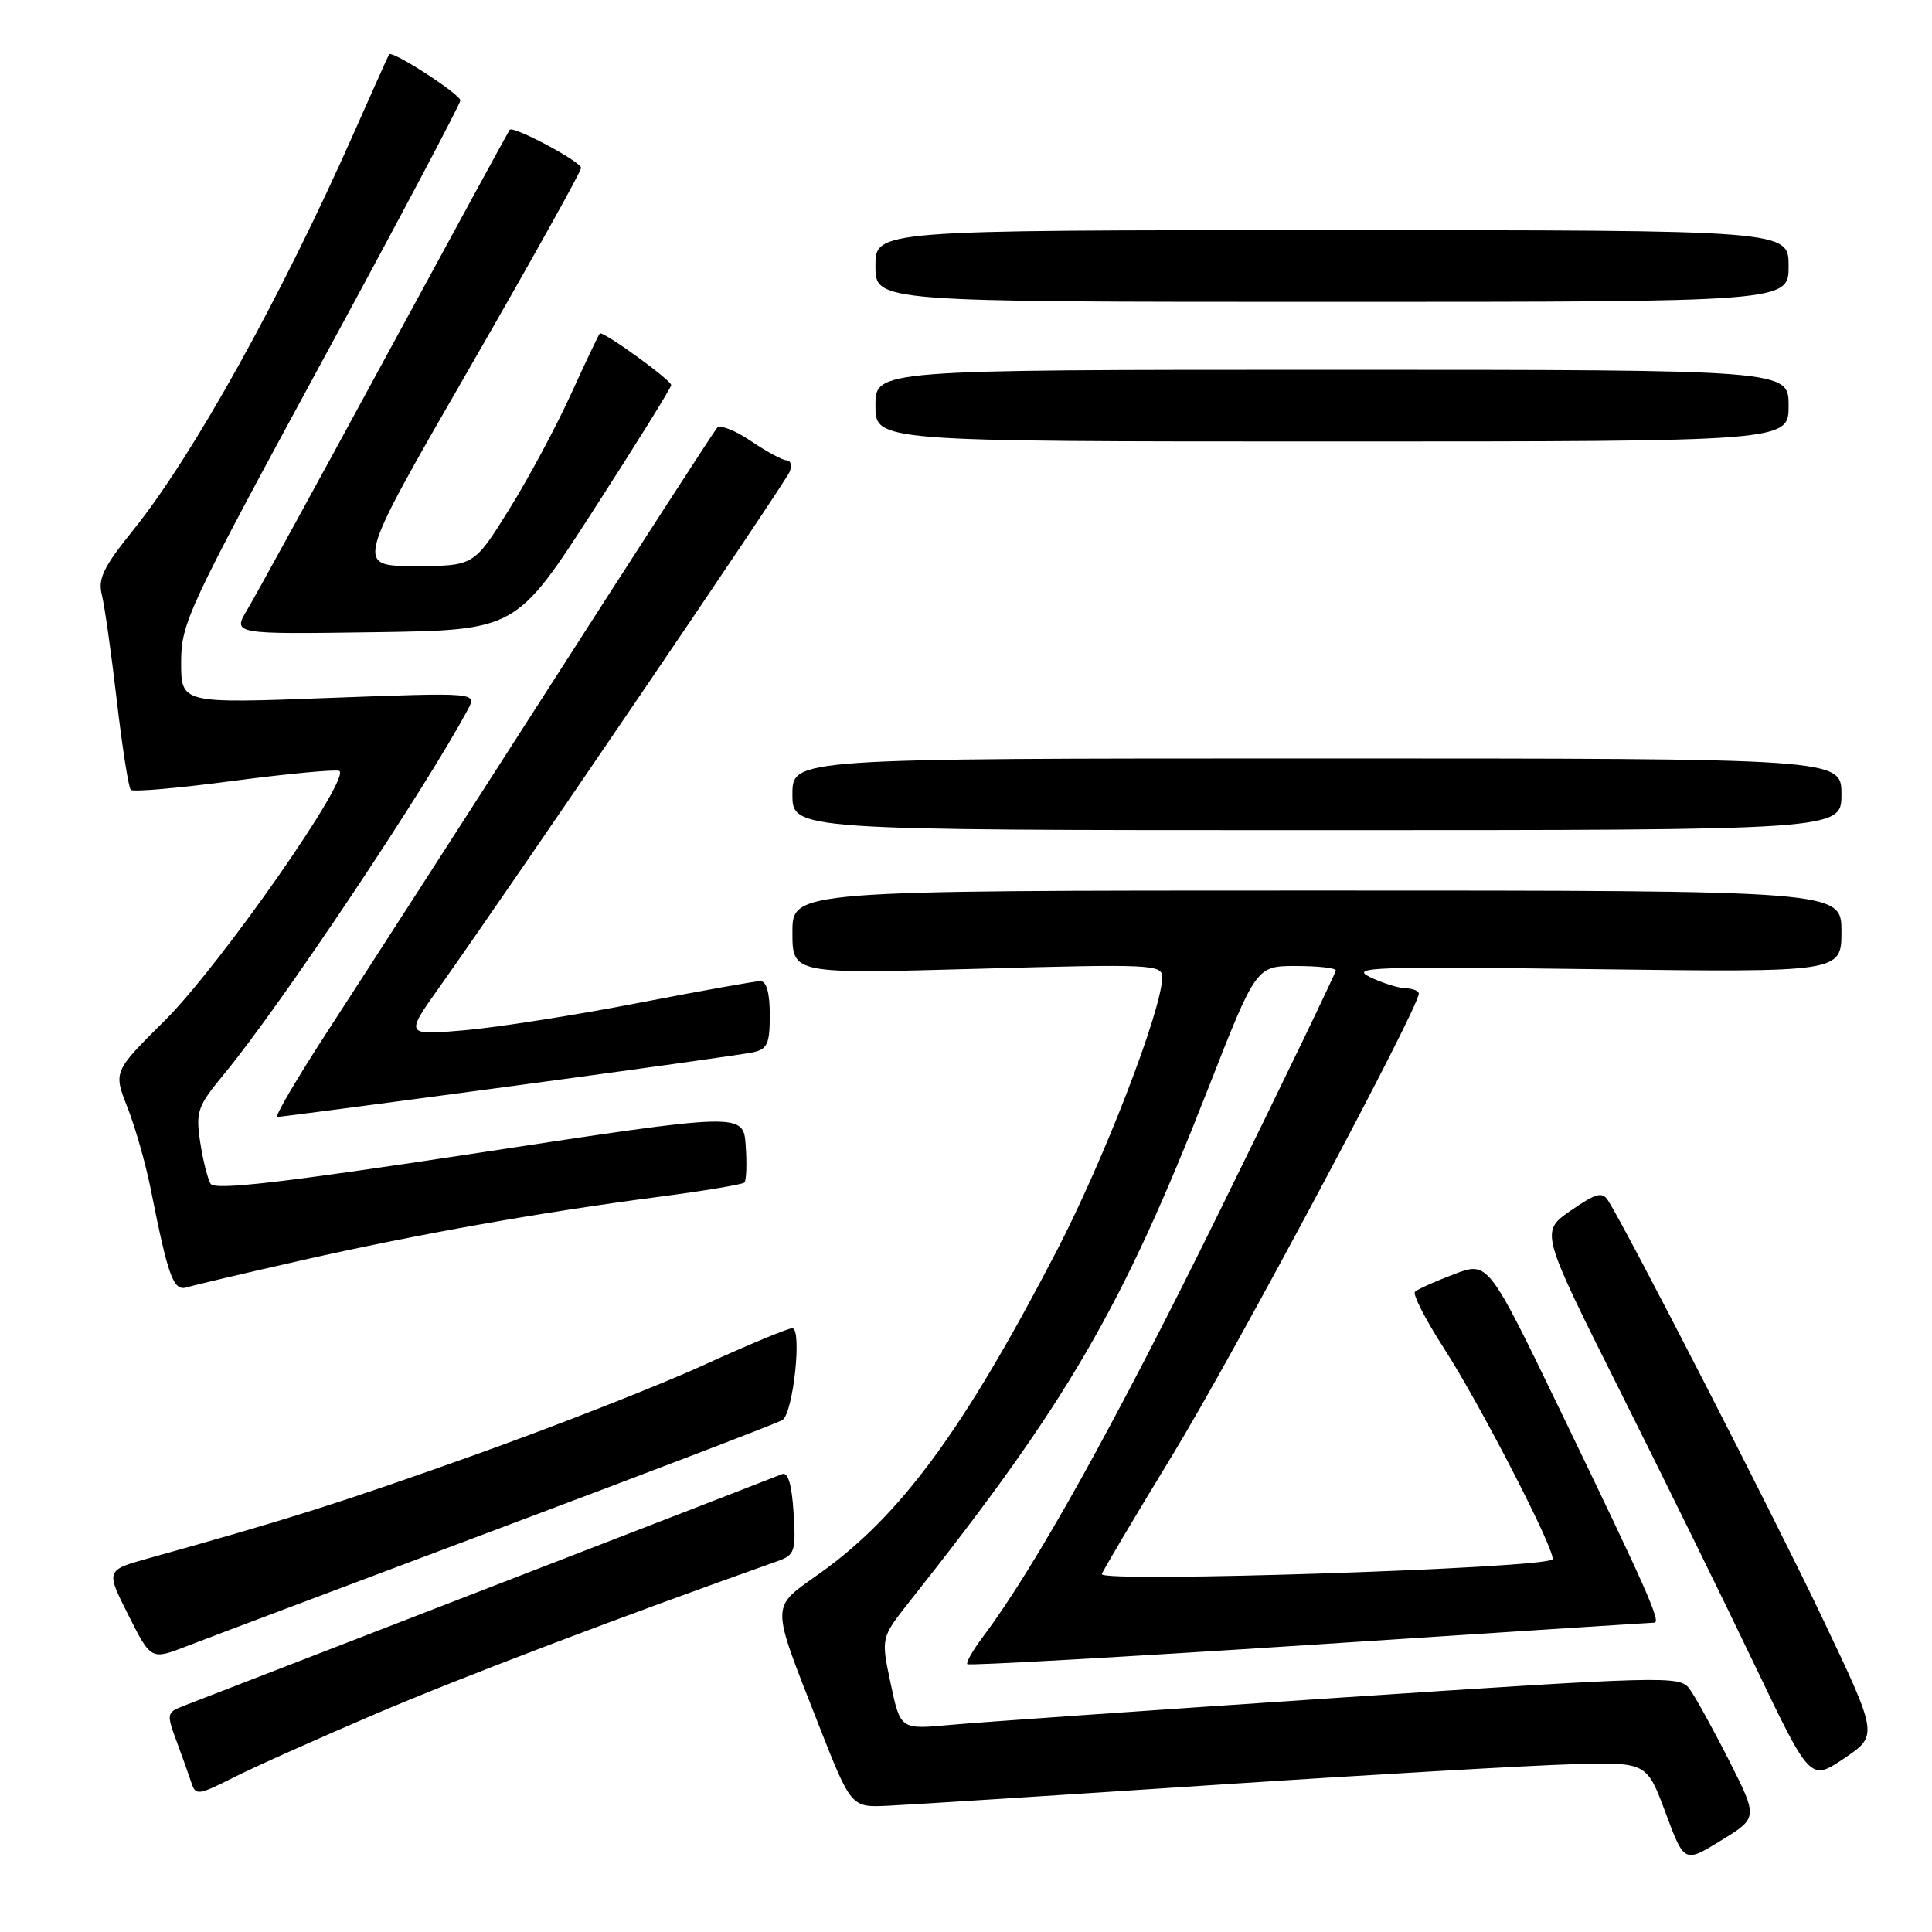 <?xml version="1.0" encoding="UTF-8" standalone="no"?>
<!DOCTYPE svg PUBLIC "-//W3C//DTD SVG 1.1//EN" "http://www.w3.org/Graphics/SVG/1.1/DTD/svg11.dtd" >
<svg xmlns="http://www.w3.org/2000/svg" xmlns:xlink="http://www.w3.org/1999/xlink" version="1.1" viewBox="0 0 256 256">
 <g >
 <path fill="currentColor"
d=" M 229.06 233.18 C 226.92 228.96 224.56 224.70 223.83 223.73 C 222.56 222.04 220.44 222.10 177.50 224.95 C 152.75 226.60 129.53 228.22 125.90 228.56 C 119.31 229.17 119.31 229.17 118.02 223.09 C 116.73 217.01 116.73 217.01 120.49 212.25 C 141.47 185.77 148.64 173.45 160.08 144.25 C 166.45 128.00 166.45 128.00 171.73 128.00 C 174.63 128.00 177.00 128.26 177.00 128.59 C 177.00 128.91 170.11 143.20 161.68 160.34 C 147.85 188.47 137.21 207.62 130.29 216.82 C 128.92 218.64 127.97 220.30 128.18 220.51 C 128.39 220.72 148.80 219.57 173.53 217.96 C 198.26 216.34 218.82 215.01 219.21 215.01 C 220.15 215.00 218.16 210.53 206.70 186.81 C 197.18 167.12 197.18 167.12 192.64 168.85 C 190.14 169.80 187.82 170.84 187.49 171.17 C 187.16 171.50 188.89 174.86 191.32 178.64 C 196.23 186.24 206.36 205.97 205.70 206.63 C 204.51 207.82 146.00 209.74 146.00 208.58 C 146.00 208.35 150.20 201.26 155.34 192.83 C 163.43 179.57 188.00 133.54 188.00 131.66 C 188.00 131.30 187.21 130.98 186.25 130.95 C 185.29 130.93 183.15 130.25 181.50 129.45 C 178.82 128.15 182.03 128.04 211.25 128.42 C 244.00 128.84 244.00 128.84 244.00 123.42 C 244.00 118.00 244.00 118.00 174.50 118.00 C 105.00 118.00 105.00 118.00 105.00 123.53 C 105.00 129.05 105.00 129.05 129.50 128.37 C 152.59 127.72 154.00 127.79 154.00 129.47 C 154.00 133.69 146.35 153.54 140.03 165.72 C 127.71 189.46 119.34 200.85 108.59 208.50 C 102.03 213.18 102.04 212.10 108.46 228.50 C 112.78 239.50 112.78 239.50 117.64 239.27 C 120.31 239.15 139.60 237.92 160.50 236.54 C 181.40 235.16 202.93 233.92 208.35 233.77 C 218.20 233.50 218.20 233.50 220.69 240.19 C 223.18 246.87 223.18 246.87 228.07 243.86 C 232.95 240.86 232.95 240.86 229.06 233.18 Z  M 49.68 227.14 C 60.89 222.34 82.48 214.14 103.00 206.87 C 105.32 206.04 105.48 205.59 105.15 200.42 C 104.92 196.73 104.42 195.02 103.65 195.32 C 103.02 195.58 85.40 202.41 64.50 210.49 C 43.60 218.58 25.49 225.59 24.25 226.07 C 22.09 226.91 22.06 227.12 23.40 230.73 C 24.17 232.80 25.06 235.30 25.38 236.28 C 25.92 237.93 26.31 237.87 30.84 235.58 C 33.52 234.22 42.00 230.42 49.68 227.14 Z  M 241.39 214.22 C 234.85 200.51 215.65 163.11 213.07 159.06 C 212.31 157.87 211.47 158.10 208.12 160.42 C 204.09 163.21 204.09 163.21 214.68 184.35 C 220.51 195.98 228.56 212.37 232.57 220.76 C 239.87 236.02 239.87 236.02 244.38 232.98 C 248.88 229.94 248.88 229.94 241.39 214.22 Z  M 66.08 202.55 C 86.20 195.00 103.12 188.53 103.68 188.16 C 105.11 187.23 106.31 176.00 104.98 176.00 C 104.41 176.00 99.12 178.20 93.22 180.89 C 87.33 183.58 73.72 188.92 63.00 192.75 C 45.39 199.04 38.02 201.37 19.75 206.46 C 14.00 208.06 14.00 208.06 17.01 214.01 C 20.01 219.97 20.01 219.97 24.76 218.12 C 27.37 217.11 45.96 210.11 66.08 202.55 Z  M 39.91 167.01 C 55.22 163.55 71.63 160.63 87.33 158.58 C 93.29 157.80 98.38 156.95 98.64 156.69 C 98.90 156.43 98.98 154.23 98.81 151.81 C 98.50 147.41 98.50 147.41 63.57 152.73 C 37.37 156.72 28.47 157.75 27.91 156.86 C 27.51 156.20 26.88 153.70 26.52 151.30 C 25.92 147.26 26.16 146.58 29.77 142.22 C 37.17 133.26 56.33 104.59 62.00 94.00 C 63.20 91.75 63.20 91.75 43.60 92.48 C 24.00 93.22 24.00 93.22 24.00 87.75 C 24.00 82.56 24.91 80.61 42.50 48.21 C 52.68 29.48 61.00 13.77 61.00 13.31 C 61.00 12.49 51.95 6.63 51.56 7.20 C 51.45 7.37 49.37 12.00 46.94 17.50 C 37.25 39.39 25.60 60.36 17.67 70.21 C 13.70 75.14 12.95 76.68 13.50 78.84 C 13.86 80.28 14.75 86.56 15.47 92.79 C 16.20 99.02 17.03 104.37 17.33 104.66 C 17.63 104.96 23.70 104.43 30.83 103.48 C 37.97 102.54 44.31 101.94 44.93 102.14 C 46.76 102.75 29.18 127.93 21.82 135.24 C 15.02 141.99 15.02 141.99 16.89 146.74 C 17.92 149.36 19.30 154.20 19.96 157.50 C 22.32 169.37 22.98 171.14 24.80 170.57 C 25.74 170.28 32.54 168.68 39.91 167.01 Z  M 67.49 143.96 C 83.99 141.74 98.51 139.71 99.75 139.44 C 101.68 139.03 102.00 138.32 102.00 134.48 C 102.00 131.56 101.56 130.00 100.75 130.00 C 100.06 130.01 92.75 131.31 84.50 132.91 C 76.25 134.51 65.94 136.13 61.59 136.51 C 53.68 137.20 53.68 137.20 58.19 130.85 C 67.88 117.21 104.09 63.92 104.64 62.50 C 104.95 61.68 104.78 61.00 104.25 61.00 C 103.71 61.00 101.58 59.85 99.50 58.44 C 97.43 57.03 95.41 56.24 95.02 56.69 C 94.63 57.13 84.63 72.57 72.81 91.00 C 60.99 109.43 47.87 129.79 43.66 136.25 C 39.45 142.71 36.34 148.00 36.74 148.00 C 37.14 148.00 50.98 146.18 67.49 143.96 Z  M 244.00 105.25 C 244.00 100.50 244.00 100.50 174.50 100.50 C 105.00 100.50 105.00 100.50 105.00 105.25 C 105.00 110.00 105.00 110.00 174.50 110.00 C 244.00 110.00 244.00 110.00 244.00 105.25 Z  M 78.69 67.52 C 84.36 58.74 88.97 51.31 88.94 51.02 C 88.85 50.30 79.87 43.80 79.48 44.19 C 79.31 44.36 77.57 48.03 75.61 52.33 C 73.64 56.64 69.96 63.51 67.41 67.58 C 62.79 75.00 62.79 75.00 54.94 75.00 C 47.09 75.00 47.09 75.00 62.05 49.05 C 70.27 34.78 77.00 22.72 77.00 22.25 C 77.00 21.42 67.99 16.62 67.53 17.20 C 67.40 17.37 59.97 31.00 51.01 47.50 C 42.06 64.00 33.85 78.97 32.77 80.77 C 30.81 84.04 30.81 84.04 49.59 83.77 C 68.38 83.50 68.38 83.50 78.69 67.52 Z  M 237.00 53.75 C 237.00 49.00 237.00 49.00 176.50 49.00 C 116.00 49.00 116.00 49.00 116.00 53.75 C 116.00 58.50 116.00 58.50 176.50 58.50 C 237.00 58.50 237.00 58.50 237.00 53.75 Z  M 237.00 35.25 C 237.00 30.50 237.00 30.50 176.50 30.50 C 116.00 30.50 116.00 30.50 116.00 35.25 C 116.00 40.00 116.00 40.00 176.50 40.00 C 237.00 40.00 237.00 40.00 237.00 35.25 Z "/>
</g>
</svg>